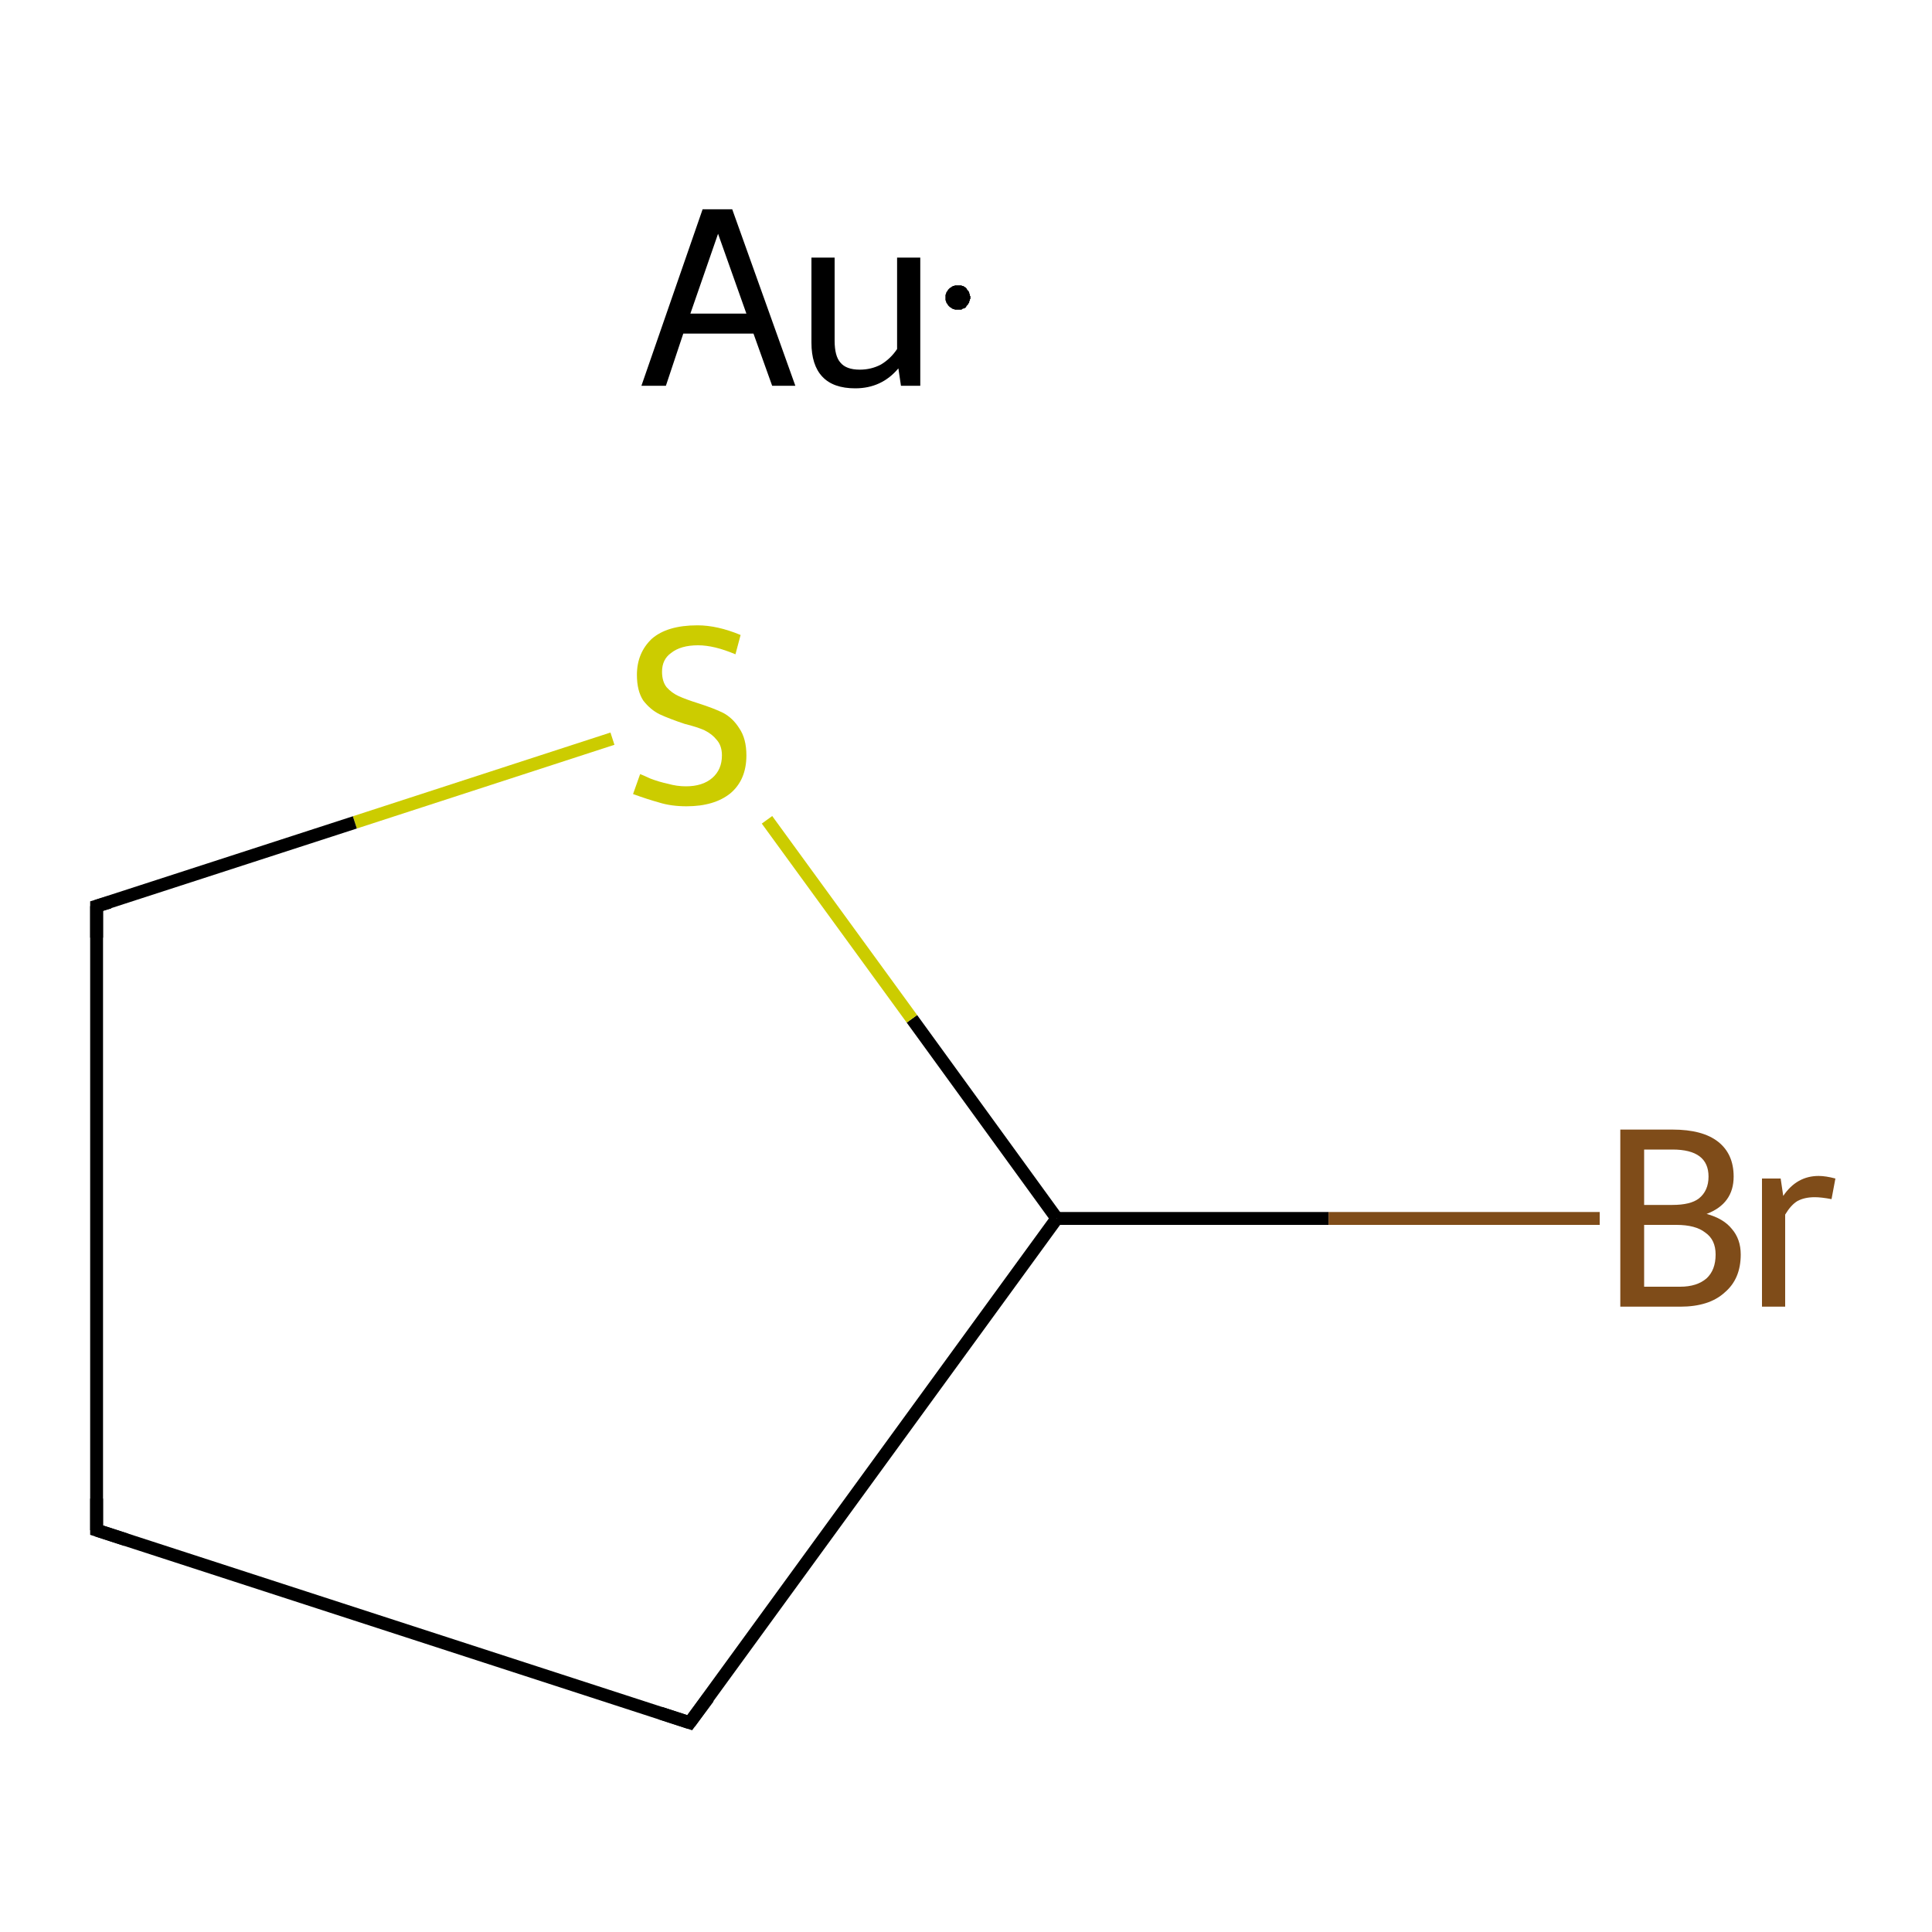 <?xml version='1.0' encoding='iso-8859-1'?>
<svg version='1.1' baseProfile='full'
              xmlns='http://www.w3.org/2000/svg'
                      xmlns:rdkit='http://www.rdkit.org/xml'
                      xmlns:xlink='http://www.w3.org/1999/xlink'
                  xml:space='preserve'
width='300px' height='300px' viewBox='0 0 300 300'>
<!-- END OF HEADER -->
<rect style='opacity:1.0;fill:#FFFFFF;stroke:none' width='300.0' height='300.0' x='0.0' y='0.0'> </rect>
<path class='bond-0 atom-0 atom-1' d='M 15.0,237.6 L 107.1,267.5' style='fill:none;fill-rule:evenodd;stroke:#000000;stroke-width:2.0px;stroke-linecap:butt;stroke-linejoin:miter;stroke-opacity:1' />
<path class='bond-1 atom-1 atom-2' d='M 107.1,267.5 L 164.1,189.2' style='fill:none;fill-rule:evenodd;stroke:#000000;stroke-width:2.0px;stroke-linecap:butt;stroke-linejoin:miter;stroke-opacity:1' />
<path class='bond-2 atom-2 atom-3' d='M 164.1,189.2 L 141.6,158.2' style='fill:none;fill-rule:evenodd;stroke:#000000;stroke-width:2.0px;stroke-linecap:butt;stroke-linejoin:miter;stroke-opacity:1' />
<path class='bond-2 atom-2 atom-3' d='M 141.6,158.2 L 119.1,127.3' style='fill:none;fill-rule:evenodd;stroke:#CCCC00;stroke-width:2.0px;stroke-linecap:butt;stroke-linejoin:miter;stroke-opacity:1' />
<path class='bond-3 atom-3 atom-4' d='M 95.1,114.7 L 55.1,127.7' style='fill:none;fill-rule:evenodd;stroke:#CCCC00;stroke-width:2.0px;stroke-linecap:butt;stroke-linejoin:miter;stroke-opacity:1' />
<path class='bond-3 atom-3 atom-4' d='M 55.1,127.7 L 15.0,140.7' style='fill:none;fill-rule:evenodd;stroke:#000000;stroke-width:2.0px;stroke-linecap:butt;stroke-linejoin:miter;stroke-opacity:1' />
<path class='bond-4 atom-2 atom-5' d='M 164.1,189.2 L 206.3,189.2' style='fill:none;fill-rule:evenodd;stroke:#000000;stroke-width:2.0px;stroke-linecap:butt;stroke-linejoin:miter;stroke-opacity:1' />
<path class='bond-4 atom-2 atom-5' d='M 206.3,189.2 L 248.4,189.2' style='fill:none;fill-rule:evenodd;stroke:#7F4C19;stroke-width:2.0px;stroke-linecap:butt;stroke-linejoin:miter;stroke-opacity:1' />
<path class='bond-5 atom-4 atom-0' d='M 15.0,140.7 L 15.0,237.6' style='fill:none;fill-rule:evenodd;stroke:#000000;stroke-width:2.0px;stroke-linecap:butt;stroke-linejoin:miter;stroke-opacity:1' />
<path d='M 19.6,239.1 L 15.0,237.6 L 15.0,232.7' style='fill:none;stroke:#000000;stroke-width:2.0px;stroke-linecap:butt;stroke-linejoin:miter;stroke-miterlimit:10;stroke-opacity:1;' />
<path d='M 102.5,266.0 L 107.1,267.5 L 110.0,263.6' style='fill:none;stroke:#000000;stroke-width:2.0px;stroke-linecap:butt;stroke-linejoin:miter;stroke-miterlimit:10;stroke-opacity:1;' />
<path d='M 17.0,140.1 L 15.0,140.7 L 15.0,145.6' style='fill:none;stroke:#000000;stroke-width:2.0px;stroke-linecap:butt;stroke-linejoin:miter;stroke-miterlimit:10;stroke-opacity:1;' />
<path class='atom-3' d='M 99.4 120.2
Q 99.7 120.3, 101.0 120.9
Q 102.3 121.4, 103.7 121.7
Q 105.1 122.1, 106.5 122.1
Q 109.1 122.1, 110.6 120.8
Q 112.1 119.5, 112.1 117.3
Q 112.1 115.8, 111.3 114.9
Q 110.6 114.0, 109.4 113.4
Q 108.3 112.9, 106.3 112.4
Q 103.9 111.6, 102.4 110.9
Q 101.0 110.2, 99.9 108.8
Q 98.9 107.3, 98.9 104.8
Q 98.9 101.4, 101.2 99.2
Q 103.6 97.1, 108.3 97.1
Q 111.4 97.1, 115.0 98.6
L 114.2 101.6
Q 110.9 100.2, 108.4 100.2
Q 105.7 100.2, 104.2 101.4
Q 102.8 102.4, 102.8 104.3
Q 102.8 105.8, 103.5 106.7
Q 104.3 107.6, 105.4 108.1
Q 106.5 108.6, 108.4 109.2
Q 110.9 110.0, 112.3 110.7
Q 113.8 111.5, 114.8 113.1
Q 115.9 114.7, 115.9 117.3
Q 115.9 121.1, 113.4 123.2
Q 110.9 125.2, 106.6 125.2
Q 104.2 125.2, 102.3 124.6
Q 100.5 124.1, 98.3 123.3
L 99.4 120.2
' fill='#CCCC00'/>
<path class='atom-5' d='M 265.0 188.5
Q 267.6 189.2, 268.9 190.8
Q 270.3 192.4, 270.3 194.8
Q 270.3 198.6, 267.8 200.7
Q 265.4 202.9, 260.9 202.9
L 251.6 202.9
L 251.6 175.4
L 259.7 175.4
Q 264.4 175.4, 266.8 177.3
Q 269.2 179.2, 269.2 182.7
Q 269.2 186.9, 265.0 188.5
M 255.3 178.5
L 255.3 187.1
L 259.7 187.1
Q 262.5 187.1, 263.8 186.1
Q 265.3 184.9, 265.3 182.7
Q 265.3 178.5, 259.7 178.5
L 255.3 178.5
M 260.9 199.8
Q 263.5 199.8, 265.0 198.5
Q 266.4 197.2, 266.4 194.8
Q 266.4 192.5, 264.8 191.4
Q 263.3 190.2, 260.3 190.2
L 255.3 190.2
L 255.3 199.8
L 260.9 199.8
' fill='#7F4C19'/>
<path class='atom-5' d='M 276.5 183.0
L 276.9 185.7
Q 279.0 182.6, 282.4 182.6
Q 283.5 182.6, 285.0 183.0
L 284.4 186.2
Q 282.8 185.9, 281.8 185.9
Q 280.2 185.9, 279.1 186.5
Q 278.1 187.1, 277.2 188.6
L 277.2 202.9
L 273.6 202.9
L 273.6 183.0
L 276.5 183.0
' fill='#7F4C19'/>
<path class='atom-6' d='M 119.9 59.9
L 117.0 51.8
L 106.1 51.8
L 103.4 59.9
L 99.6 59.9
L 109.1 32.5
L 113.7 32.5
L 123.5 59.9
L 119.9 59.9
M 107.2 48.7
L 115.9 48.7
L 111.5 36.3
L 107.2 48.7
' fill='#000000'/>
<path class='atom-6' d='M 142.9 40.0
L 142.9 59.9
L 139.9 59.9
L 139.5 57.2
Q 136.9 60.3, 132.8 60.3
Q 129.4 60.3, 127.7 58.5
Q 126.0 56.7, 126.0 53.2
L 126.0 40.0
L 129.6 40.0
L 129.6 52.9
Q 129.6 55.3, 130.5 56.3
Q 131.4 57.4, 133.5 57.4
Q 135.3 57.4, 136.8 56.6
Q 138.3 55.7, 139.3 54.2
L 139.3 40.0
L 142.9 40.0
' fill='#000000'/>
<path class='atom-6' d='M 150.7,46.2 L 150.7,46.4 L 150.6,46.5 L 150.6,46.7 L 150.5,46.8 L 150.5,47.0 L 150.4,47.1 L 150.3,47.3 L 150.2,47.4 L 150.1,47.5 L 150.0,47.7 L 149.9,47.8 L 149.7,47.9 L 149.6,47.9 L 149.4,48.0 L 149.3,48.1 L 149.1,48.1 L 148.9,48.1 L 148.8,48.1 L 148.6,48.1 L 148.4,48.1 L 148.3,48.1 L 148.1,48.0 L 148.0,48.0 L 147.8,47.9 L 147.7,47.8 L 147.5,47.7 L 147.4,47.6 L 147.3,47.5 L 147.2,47.4 L 147.1,47.2 L 147.0,47.1 L 146.9,46.9 L 146.9,46.8 L 146.8,46.6 L 146.8,46.4 L 146.8,46.3 L 146.8,46.1 L 146.8,45.9 L 146.8,45.8 L 146.9,45.6 L 146.9,45.5 L 147.0,45.3 L 147.1,45.2 L 147.2,45.0 L 147.3,44.9 L 147.4,44.8 L 147.5,44.7 L 147.7,44.6 L 147.8,44.5 L 148.0,44.4 L 148.1,44.4 L 148.3,44.3 L 148.4,44.3 L 148.6,44.3 L 148.8,44.3 L 148.9,44.3 L 149.1,44.3 L 149.3,44.3 L 149.4,44.4 L 149.6,44.4 L 149.7,44.5 L 149.9,44.6 L 150.0,44.7 L 150.1,44.8 L 150.2,45.0 L 150.3,45.1 L 150.4,45.2 L 150.5,45.4 L 150.5,45.5 L 150.6,45.7 L 150.6,45.9 L 150.7,46.0 L 150.7,46.2 L 148.7,46.2 Z' style='fill:#000000;fill-rule:evenodd;fill-opacity:1;stroke:#000000;stroke-width:0.0px;stroke-linecap:butt;stroke-linejoin:miter;stroke-miterlimit:10;stroke-opacity:1;' />
</svg>
